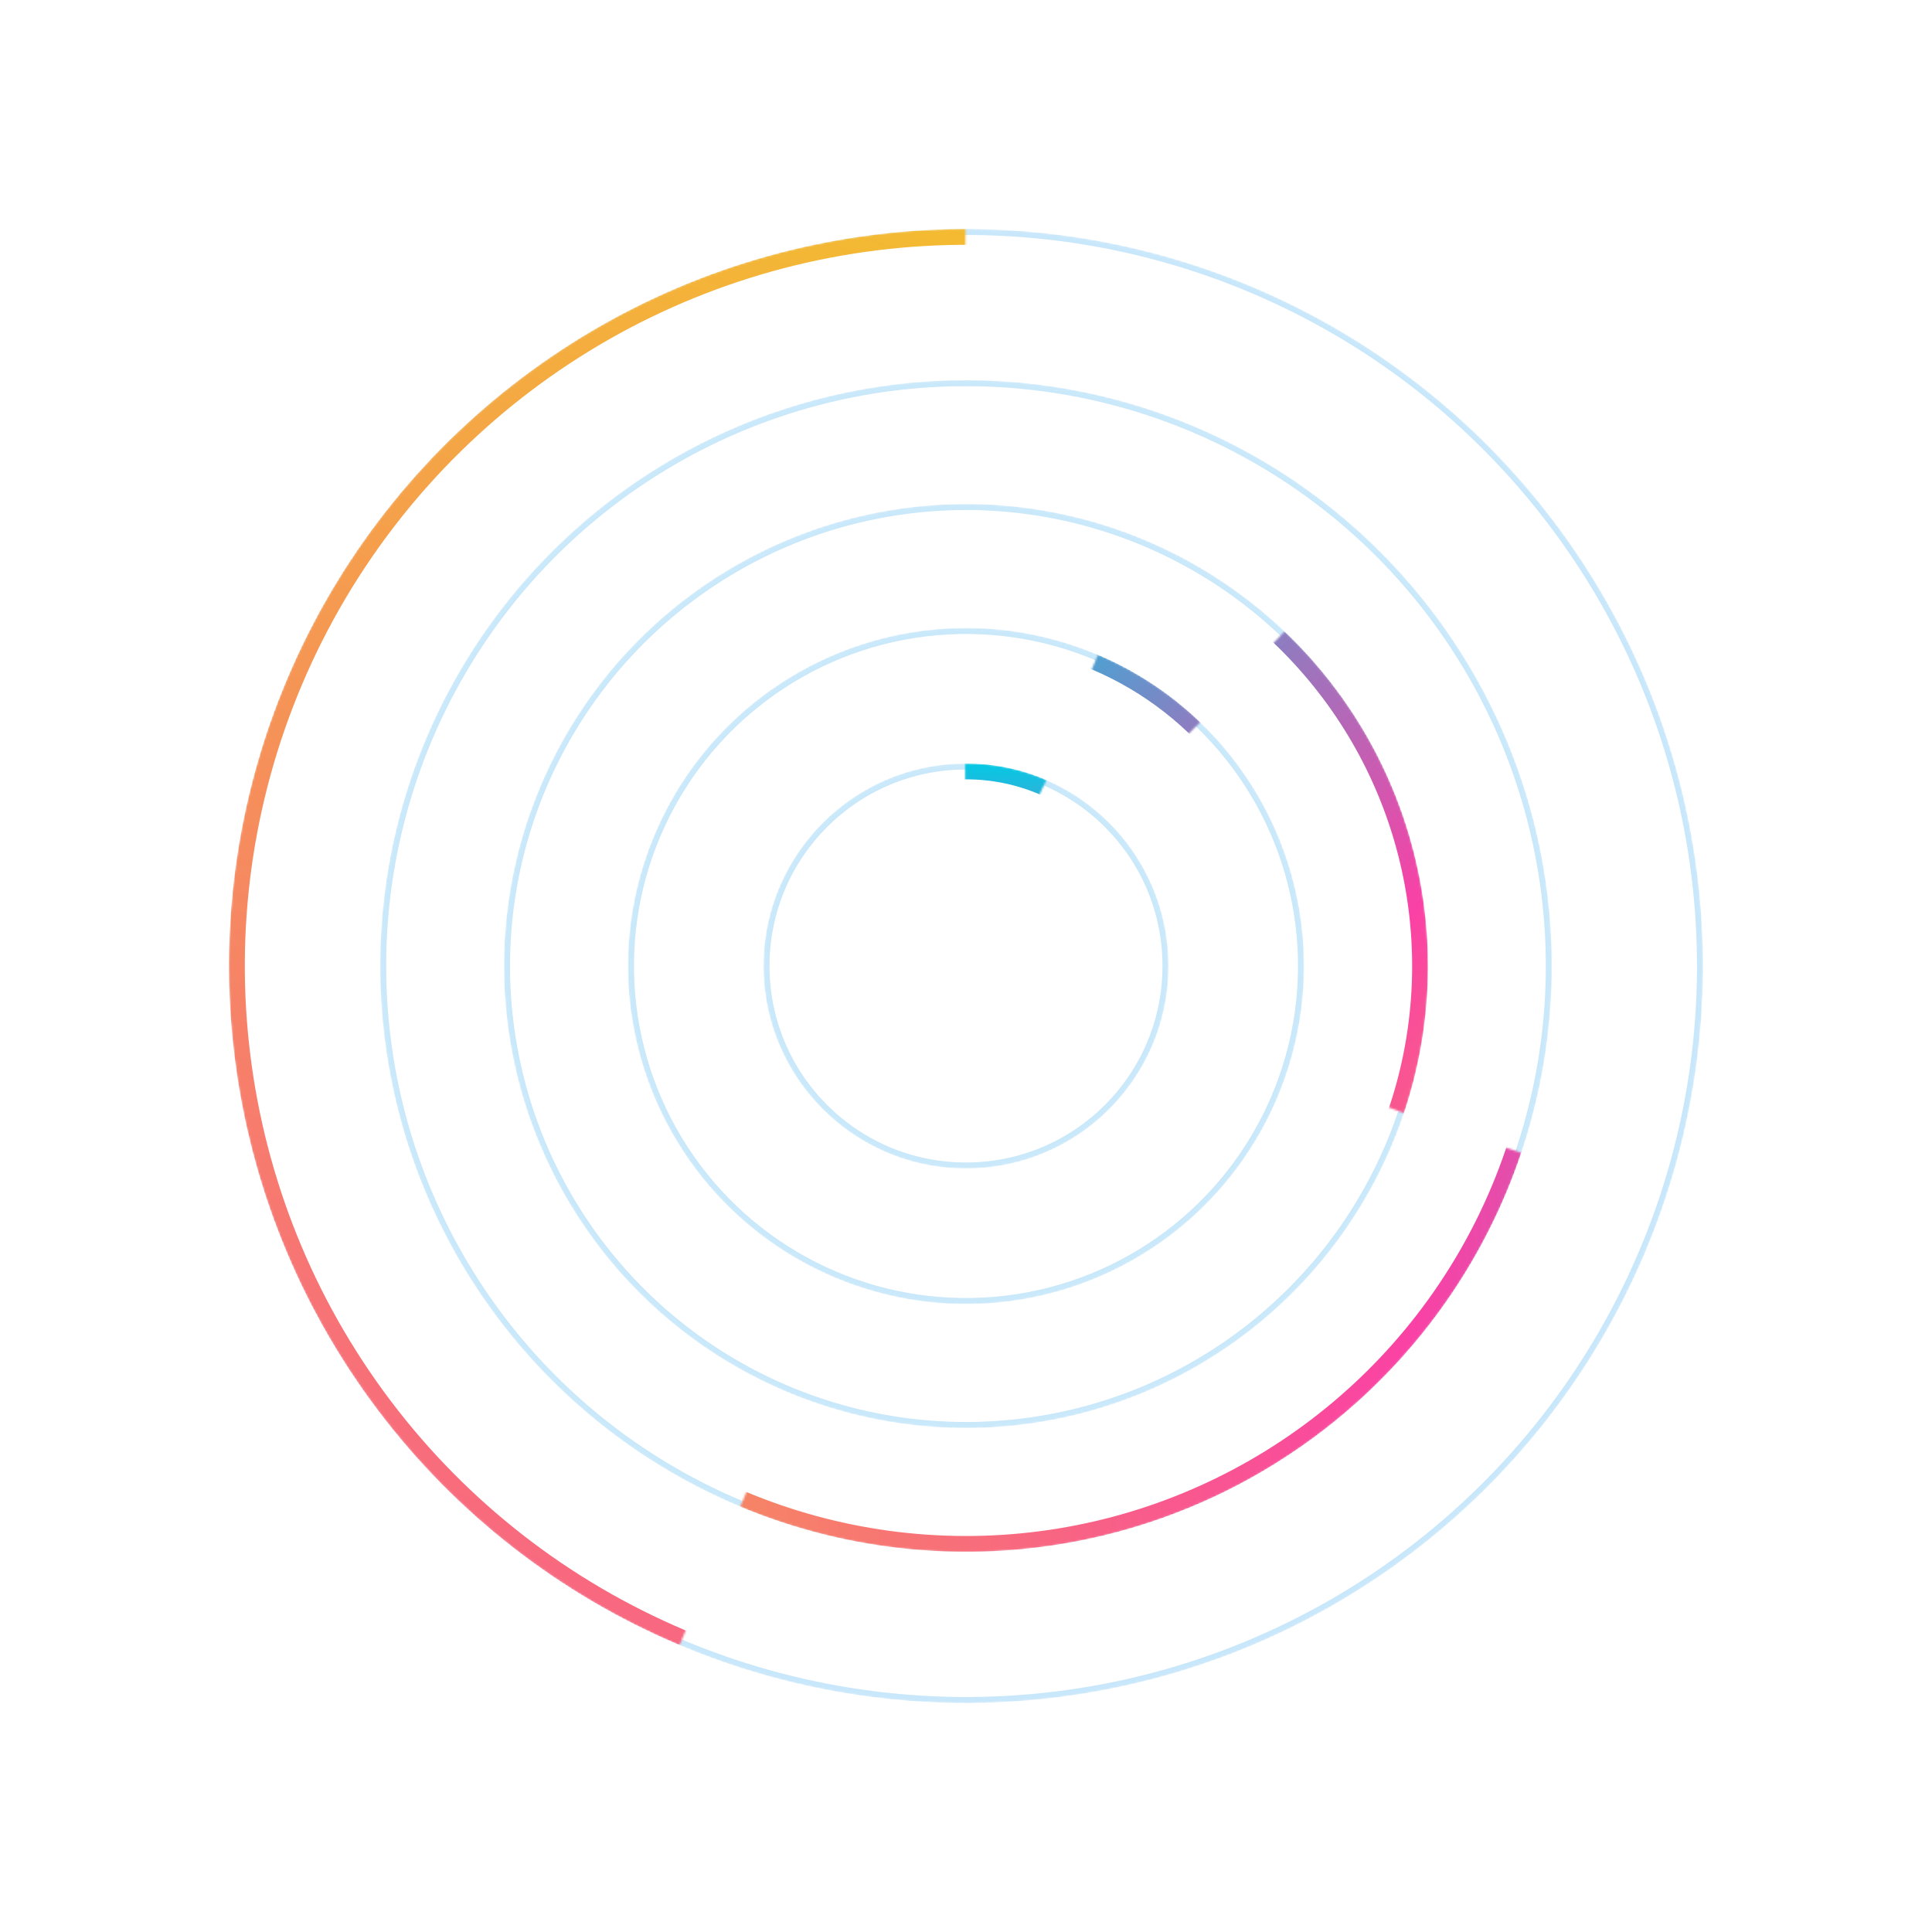 <svg width="981" height="981" viewBox="0 0 981 981" fill="none" xmlns="http://www.w3.org/2000/svg">
<mask id="mask0_1855_2994" style="mask-type:alpha" maskUnits="userSpaceOnUse" x="116" y="116" width="749" height="749">
<circle cx="490.5" cy="490.5" r="373.689" transform="rotate(-157.043 490.5 490.5)" fill="#C4C4C4"/>
<circle cx="490.5" cy="490.5" r="373.689" transform="rotate(-157.043 490.5 490.5)" stroke="white"/>
<circle cx="490.5" cy="490.5" r="373.689" transform="rotate(-157.043 490.5 490.5)" stroke="white"/>
</mask>
<g mask="url(#mask0_1855_2994)">
<g filter="url(#filter0_b_1855_2994)">
<circle cx="490.5" cy="490.5" r="374.189" transform="rotate(-157.043 490.5 490.5)" fill="white" fill-opacity="0.01"/>
<circle cx="490.5" cy="490.5" r="372.689" transform="rotate(-157.043 490.5 490.5)" stroke="#95CEF5" stroke-opacity="0.3" stroke-width="3"/>
<circle cx="490.5" cy="490.5" r="372.689" transform="rotate(-157.043 490.5 490.5)" stroke="#95CEF5" stroke-opacity="0.3" stroke-width="3"/>
</g>
<mask id="mask1_1855_2994" style="mask-type:alpha" maskUnits="userSpaceOnUse" x="-25" y="-91" width="517" height="930">
<path d="M487.976 497.884L343.764 838.342L231.545 836.698L-24.516 450.476L491.478 -90.568L487.976 497.884Z" fill="#C4C4C4"/>
</mask>
<g mask="url(#mask1_1855_2994)">
<circle cx="490.5" cy="490.5" r="370.189" transform="rotate(-157.043 490.5 490.5)" stroke="url(#paint0_linear_1855_2994)" stroke-width="8"/>
</g>
</g>
<mask id="mask2_1855_2994" style="mask-type:alpha" maskUnits="userSpaceOnUse" x="193" y="193" width="595" height="595">
<circle cx="490.5" cy="490.5" r="296.926" transform="rotate(90.198 490.5 490.5)" fill="#C4C4C4"/>
<circle cx="490.5" cy="490.5" r="296.926" transform="rotate(90.198 490.5 490.5)" stroke="white"/>
<circle cx="490.5" cy="490.5" r="296.926" transform="rotate(90.198 490.5 490.5)" stroke="white"/>
</mask>
<g mask="url(#mask2_1855_2994)">
<circle cx="490.5" cy="490.5" r="295.926" transform="rotate(90.198 490.5 490.5)" stroke="#95CEF5" stroke-opacity="0.3" stroke-width="3"/>
<circle cx="490.5" cy="490.5" r="295.926" transform="rotate(90.198 490.5 490.5)" stroke="#95CEF5" stroke-opacity="0.3" stroke-width="3"/>
<mask id="mask3_1855_2994" style="mask-type:alpha" maskUnits="userSpaceOnUse" x="325" y="489" width="589" height="397">
<path d="M491.619 489.967L862.5 616L913.033 596.141L703.286 833.472L325.262 885.388L491.619 489.967Z" fill="#C4C4C4"/>
</mask>
<g mask="url(#mask3_1855_2994)">
<circle cx="490.5" cy="490.5" r="293.426" transform="rotate(90.198 490.5 490.5)" stroke="url(#paint1_linear_1855_2994)" stroke-width="8"/>
</g>
</g>
<mask id="mask4_1855_2994" style="mask-type:alpha" maskUnits="userSpaceOnUse" x="255" y="255" width="471" height="471">
<circle cx="490.5" cy="490.5" r="234.039" transform="rotate(23.129 490.5 490.5)" fill="#C4C4C4"/>
<circle cx="490.5" cy="490.5" r="234.039" transform="rotate(23.129 490.5 490.5)" stroke="white"/>
<circle cx="490.5" cy="490.5" r="234.039" transform="rotate(23.129 490.5 490.5)" stroke="white"/>
</mask>
<g mask="url(#mask4_1855_2994)">
<circle cx="490.5" cy="490.5" r="233.039" transform="rotate(23.129 490.5 490.5)" stroke="#95CEF5" stroke-opacity="0.3" stroke-width="3"/>
<circle cx="490.5" cy="490.5" r="233.039" transform="rotate(23.129 490.5 490.5)" stroke="#95CEF5" stroke-opacity="0.3" stroke-width="3"/>
<mask id="mask5_1855_2994" style="mask-type:alpha" maskUnits="userSpaceOnUse" x="493" y="115" width="388" height="514">
<path d="M493.26 482.501L763.5 207.5L772.437 115.927L881 628.5L493.26 482.501Z" fill="#C4C4C4"/>
</mask>
<g mask="url(#mask5_1855_2994)">
<circle cx="490.499" cy="490.5" r="230.539" transform="rotate(23.129 490.499 490.5)" stroke="url(#paint2_linear_1855_2994)" stroke-width="8"/>
</g>
</g>
<mask id="mask6_1855_2994" style="mask-type:alpha" maskUnits="userSpaceOnUse" x="318" y="318" width="345" height="345">
<circle cx="490.5" cy="490.5" r="171.107" transform="rotate(23.129 490.5 490.5)" fill="#C4C4C4"/>
<circle cx="490.5" cy="490.5" r="171.107" transform="rotate(23.129 490.5 490.5)" stroke="white"/>
<circle cx="490.5" cy="490.5" r="171.107" transform="rotate(23.129 490.5 490.5)" stroke="white"/>
</mask>
<g mask="url(#mask6_1855_2994)">
<circle cx="490.5" cy="490.5" r="170.107" transform="rotate(23.129 490.5 490.5)" stroke="#95CEF5" stroke-opacity="0.3" stroke-width="3"/>
<circle cx="490.5" cy="490.5" r="170.107" transform="rotate(23.129 490.5 490.5)" stroke="#95CEF5" stroke-opacity="0.3" stroke-width="3"/>
<mask id="mask7_1855_2994" style="mask-type:alpha" maskUnits="userSpaceOnUse" x="492" y="214" width="205" height="271">
<path d="M492.519 484.648L607.752 214.862L696.786 216.433L696.786 278.5L492.519 484.648Z" fill="#C4C4C4"/>
</mask>
<g mask="url(#mask7_1855_2994)">
<circle cx="490.499" cy="490.5" r="167.607" transform="rotate(23.129 490.499 490.5)" stroke="url(#paint3_linear_1855_2994)" stroke-width="8"/>
</g>
</g>
<mask id="mask8_1855_2994" style="mask-type:alpha" maskUnits="userSpaceOnUse" x="387" y="387" width="207" height="207">
<circle cx="490.5" cy="490.5" r="102.288" fill="#C4C4C4"/>
<circle cx="490.5" cy="490.5" r="102.288" stroke="white"/>
<circle cx="490.5" cy="490.5" r="102.288" stroke="white"/>
</mask>
<g mask="url(#mask8_1855_2994)">
<circle cx="490.5" cy="490.5" r="101.288" stroke="#95CEF5" stroke-opacity="0.3" stroke-width="3"/>
<circle cx="490.5" cy="490.5" r="101.288" stroke="#95CEF5" stroke-opacity="0.3" stroke-width="3"/>
<mask id="mask9_1855_2994" style="mask-type:alpha" maskUnits="userSpaceOnUse" x="490" y="157" width="133" height="328">
<path d="M490.059 484.324V190.96L572.554 157.432L622.845 200.224L490.059 484.324Z" fill="#C4C4C4"/>
</mask>
<g mask="url(#mask9_1855_2994)">
<circle cx="490.5" cy="490.5" r="98.788" stroke="url(#paint4_linear_1855_2994)" stroke-width="8"/>
</g>
</g>
<defs>
<filter id="filter0_b_1855_2994" x="32.214" y="32.215" width="916.571" height="916.57" filterUnits="userSpaceOnUse" color-interpolation-filters="sRGB">
<feFlood flood-opacity="0" result="BackgroundImageFix"/>
<feGaussianBlur in="BackgroundImage" stdDeviation="42"/>
<feComposite in2="SourceAlpha" operator="in" result="effect1_backgroundBlur_1855_2994"/>
<feBlend mode="normal" in="SourceGraphic" in2="effect1_backgroundBlur_1855_2994" result="shape"/>
</filter>
<linearGradient id="paint0_linear_1855_2994" x1="342.476" y1="-1203.7" x2="490.5" y2="864.689" gradientUnits="userSpaceOnUse">
<stop stop-color="#04C9E4"/>
<stop offset="0.479" stop-color="#FA41A5"/>
<stop offset="1" stop-color="#F3BD2F"/>
</linearGradient>
<linearGradient id="paint1_linear_1855_2994" x1="547.695" y1="-317.527" x2="592.183" y2="902.405" gradientUnits="userSpaceOnUse">
<stop stop-color="#04C9E4"/>
<stop offset="0.479" stop-color="#FA41A5"/>
<stop offset="1" stop-color="#F3BD2F"/>
</linearGradient>
<linearGradient id="paint2_linear_1855_2994" x1="384.48" y1="240.752" x2="1023.49" y2="509.191" gradientUnits="userSpaceOnUse">
<stop stop-color="#04C9E4"/>
<stop offset="0.479" stop-color="#FA41A5"/>
<stop offset="1" stop-color="#F3BD2F"/>
</linearGradient>
<linearGradient id="paint3_linear_1855_2994" x1="412.927" y1="307.765" x2="880.475" y2="504.176" gradientUnits="userSpaceOnUse">
<stop stop-color="#04C9E4"/>
<stop offset="0.479" stop-color="#FA41A5"/>
<stop offset="1" stop-color="#F3BD2F"/>
</linearGradient>
<linearGradient id="paint4_linear_1855_2994" x1="490.5" y1="387.712" x2="490.5" y2="593.288" gradientUnits="userSpaceOnUse">
<stop stop-color="#04C9E4"/>
<stop offset="0.479" stop-color="#FA41A5"/>
<stop offset="1" stop-color="#F3BD2F"/>
</linearGradient>
</defs>
</svg>
